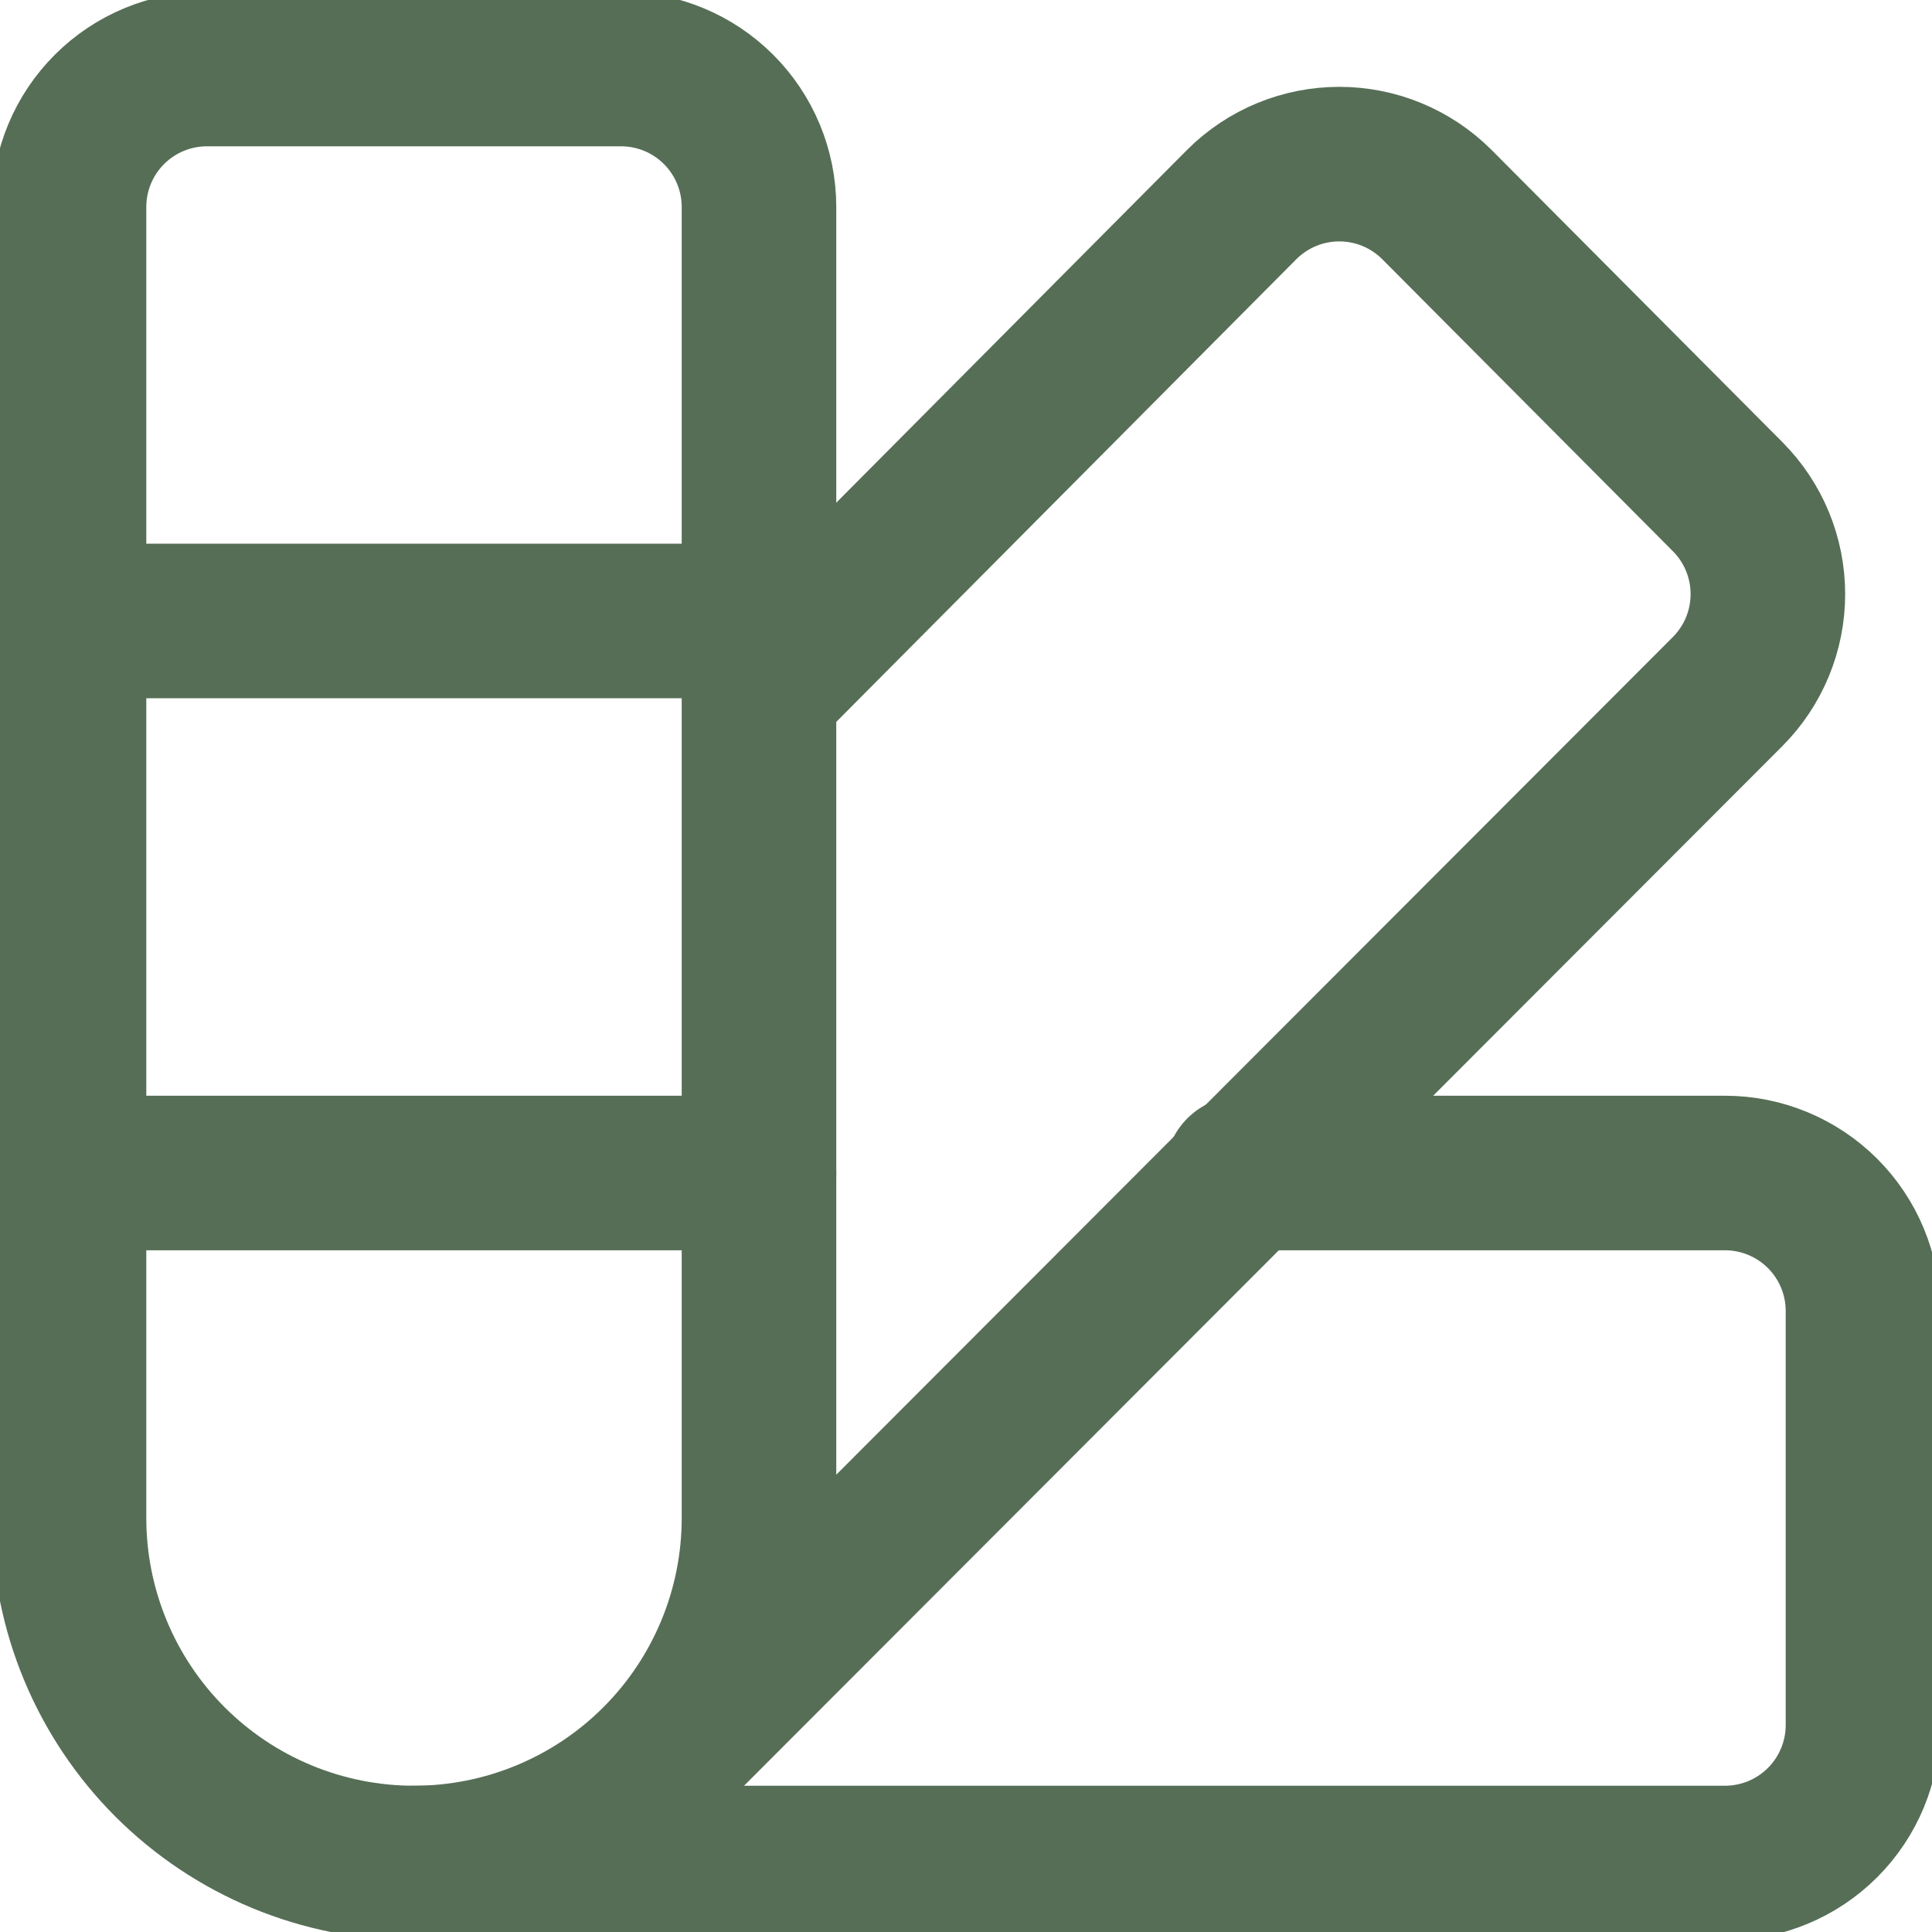 <svg width="75" height="75" viewBox="0 0 75 75" fill="none" xmlns="http://www.w3.org/2000/svg">
<path d="M8.036 2.679H24.107C25.528 2.679 26.891 3.243 27.895 4.248C28.9 5.252 29.464 6.615 29.464 8.036V58.929C29.464 62.48 28.053 65.887 25.542 68.399C23.03 70.91 19.624 72.322 16.072 72.322C14.313 72.322 12.571 71.975 10.946 71.302C9.321 70.629 7.845 69.642 6.601 68.399C4.09 65.887 2.679 62.48 2.679 58.929V8.036C2.679 6.615 3.243 5.252 4.248 4.248C5.252 3.243 6.615 2.679 8.036 2.679Z" stroke="#566E56" stroke-width="6" stroke-linecap="round" stroke-linejoin="round"/>
<path d="M29.464 26.786L48.214 7.929C49.218 6.931 50.576 6.371 51.991 6.371C53.407 6.371 54.764 6.931 55.768 7.929L67.072 19.286C68.07 20.29 68.629 21.648 68.629 23.063C68.629 24.478 68.07 25.836 67.072 26.84L25.554 68.411" stroke="#566E56" stroke-width="6" stroke-linecap="round" stroke-linejoin="round"/>
<path d="M48.214 45.536H66.964C68.385 45.536 69.748 46.101 70.752 47.105C71.757 48.11 72.321 49.472 72.321 50.893V66.965C72.321 68.385 71.757 69.748 70.752 70.753C69.748 71.757 68.385 72.322 66.964 72.322H16.071" stroke="#566E56" stroke-width="6" stroke-linecap="round" stroke-linejoin="round"/>
<path d="M2.679 24.107H29.464" stroke="#566E56" stroke-width="6" stroke-linecap="round" stroke-linejoin="round"/>
<path d="M2.679 45.536H29.464" stroke="#566E56" stroke-width="6" stroke-linecap="round" stroke-linejoin="round"/>
</svg>
